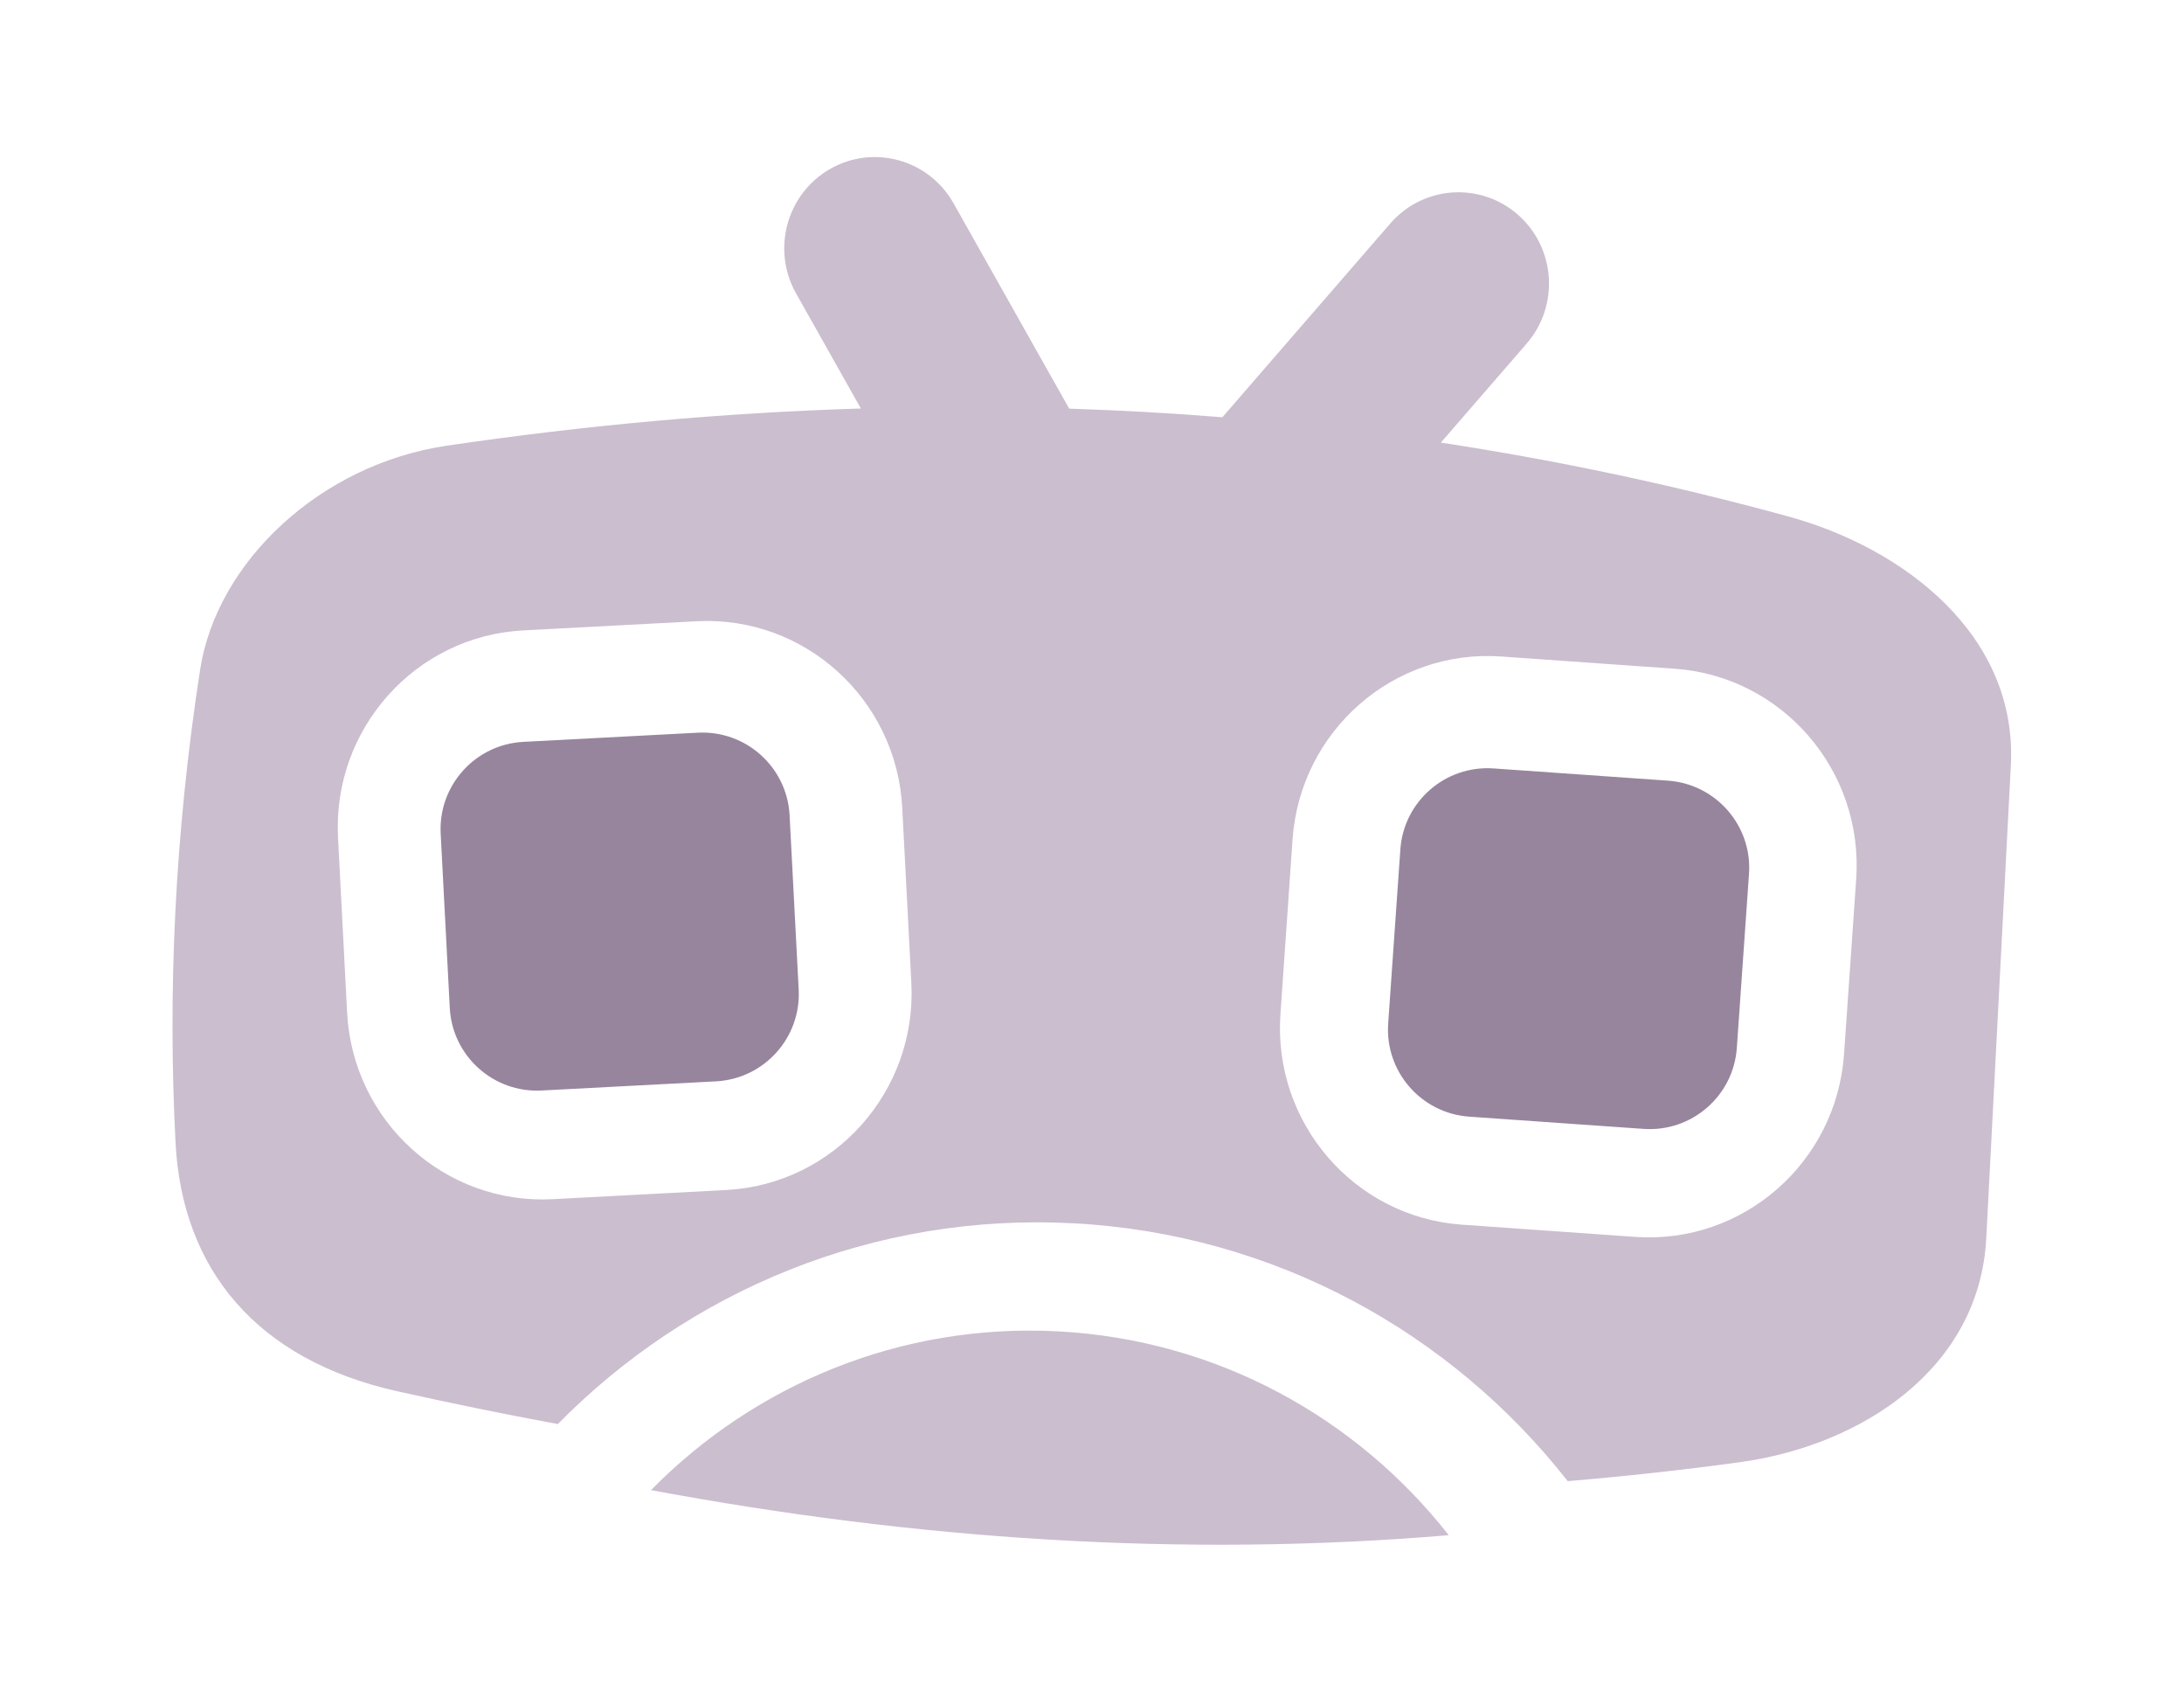 <?xml version="1.0" encoding="UTF-8" standalone="no"?>
<!DOCTYPE svg PUBLIC "-//W3C//DTD SVG 1.1//EN" "http://www.w3.org/Graphics/SVG/1.1/DTD/svg11.dtd">
<svg width="100%" height="100%" viewBox="0 0 500 390" version="1.1" xmlns="http://www.w3.org/2000/svg"
  xmlns:xlink="http://www.w3.org/1999/xlink" xml:space="preserve" xmlns:serif="http://www.serif.com/"
  style="fill-rule:evenodd;clip-rule:evenodd;stroke-linejoin:round;stroke-miterlimit:2;">
  <g transform="matrix(1,0,0,1,0,-50)">
    <g id="logo" transform="matrix(0.625,0,0,0.487,0,50)">
      <g transform="matrix(1.592,0,0,2.059,15.585,-91.098)">
        <path
          d="M139.994,384.36C163.787,360.357 197.299,346.221 233.65,348.126C270.32,350.048 302.41,367.901 323.549,394.649C261.916,399.803 200.77,395.599 139.994,384.36ZM188.29,137.484L173.373,111.211C167.696,101.212 171.204,88.485 181.203,82.808C191.202,77.131 203.929,80.64 209.606,90.639L236.22,137.514C248.047,137.893 259.795,138.549 271.466,139.481L310.097,95.259C317.662,86.599 330.833,85.71 339.493,93.275C348.152,100.84 349.041,114.011 341.476,122.671L321.735,145.269C348.851,149.365 375.521,154.997 401.758,162.149C428.233,169.365 454.443,189.156 452.882,218.94L447.226,326.867C445.665,356.65 418.5,374.208 390.446,378.003C377.258,379.787 364.088,381.22 350.929,382.311C324.166,348.472 283.54,325.886 237.117,323.453C191.097,321.041 148.671,338.921 118.552,369.286C106.256,367.028 93.983,364.533 81.722,361.823C49.234,354.644 32.099,333.974 30.598,305.032C28.823,270.811 30.362,235.002 36.254,197.105C40.087,172.451 63.955,150.218 93.034,145.969C125.323,141.252 157.073,138.431 188.29,137.484ZM417.298,244.91C419.03,220.135 400.322,198.613 375.546,196.881C375.546,196.881 335.644,194.091 335.644,194.091C310.868,192.358 289.347,211.066 287.614,235.842C287.614,235.842 284.824,275.744 284.824,275.744C283.092,300.52 301.8,322.041 326.575,323.774C326.575,323.774 366.478,326.564 366.478,326.564C391.254,328.297 412.775,309.589 414.507,284.813C414.507,284.813 417.298,244.91 417.298,244.91ZM197.807,228.626C196.507,203.823 175.315,184.743 150.513,186.042C150.513,186.042 110.568,188.136 110.568,188.136C85.766,189.436 66.685,210.627 67.985,235.429C67.985,235.429 70.078,275.374 70.078,275.374C71.378,300.177 92.57,319.257 117.372,317.958C117.372,317.958 157.317,315.864 157.317,315.864C182.119,314.564 201.2,293.373 199.9,268.571C199.9,268.571 197.807,228.626 197.807,228.626Z"
          style="fill:rgb(203,190,207);" />
      </g>
      <g transform="matrix(1.291,-0.087,0.068,1.672,-107.424,83.785)">
        <path
          d="M297,194.5C297,180.978 285.91,170 272.25,170L222.75,170C209.09,170 198,180.978 198,194.5L198,243.5C198,257.022 209.09,268 222.75,268L272.25,268C285.91,268 297,257.022 297,243.5L297,194.5Z"
          style="fill:rgb(151,133,157);" />
      </g>
      <g transform="matrix(1.29,0.116,-0.091,1.67,275.23,51.397)">
        <path
          d="M297,194.5C297,180.978 285.91,170 272.25,170L222.75,170C209.09,170 198,180.978 198,194.5L198,243.5C198,257.022 209.09,268 222.75,268L272.25,268C285.91,268 297,257.022 297,243.5L297,194.5Z"
          style="fill:rgb(151,133,157);" />
      </g>
    </g>
  </g>
</svg>